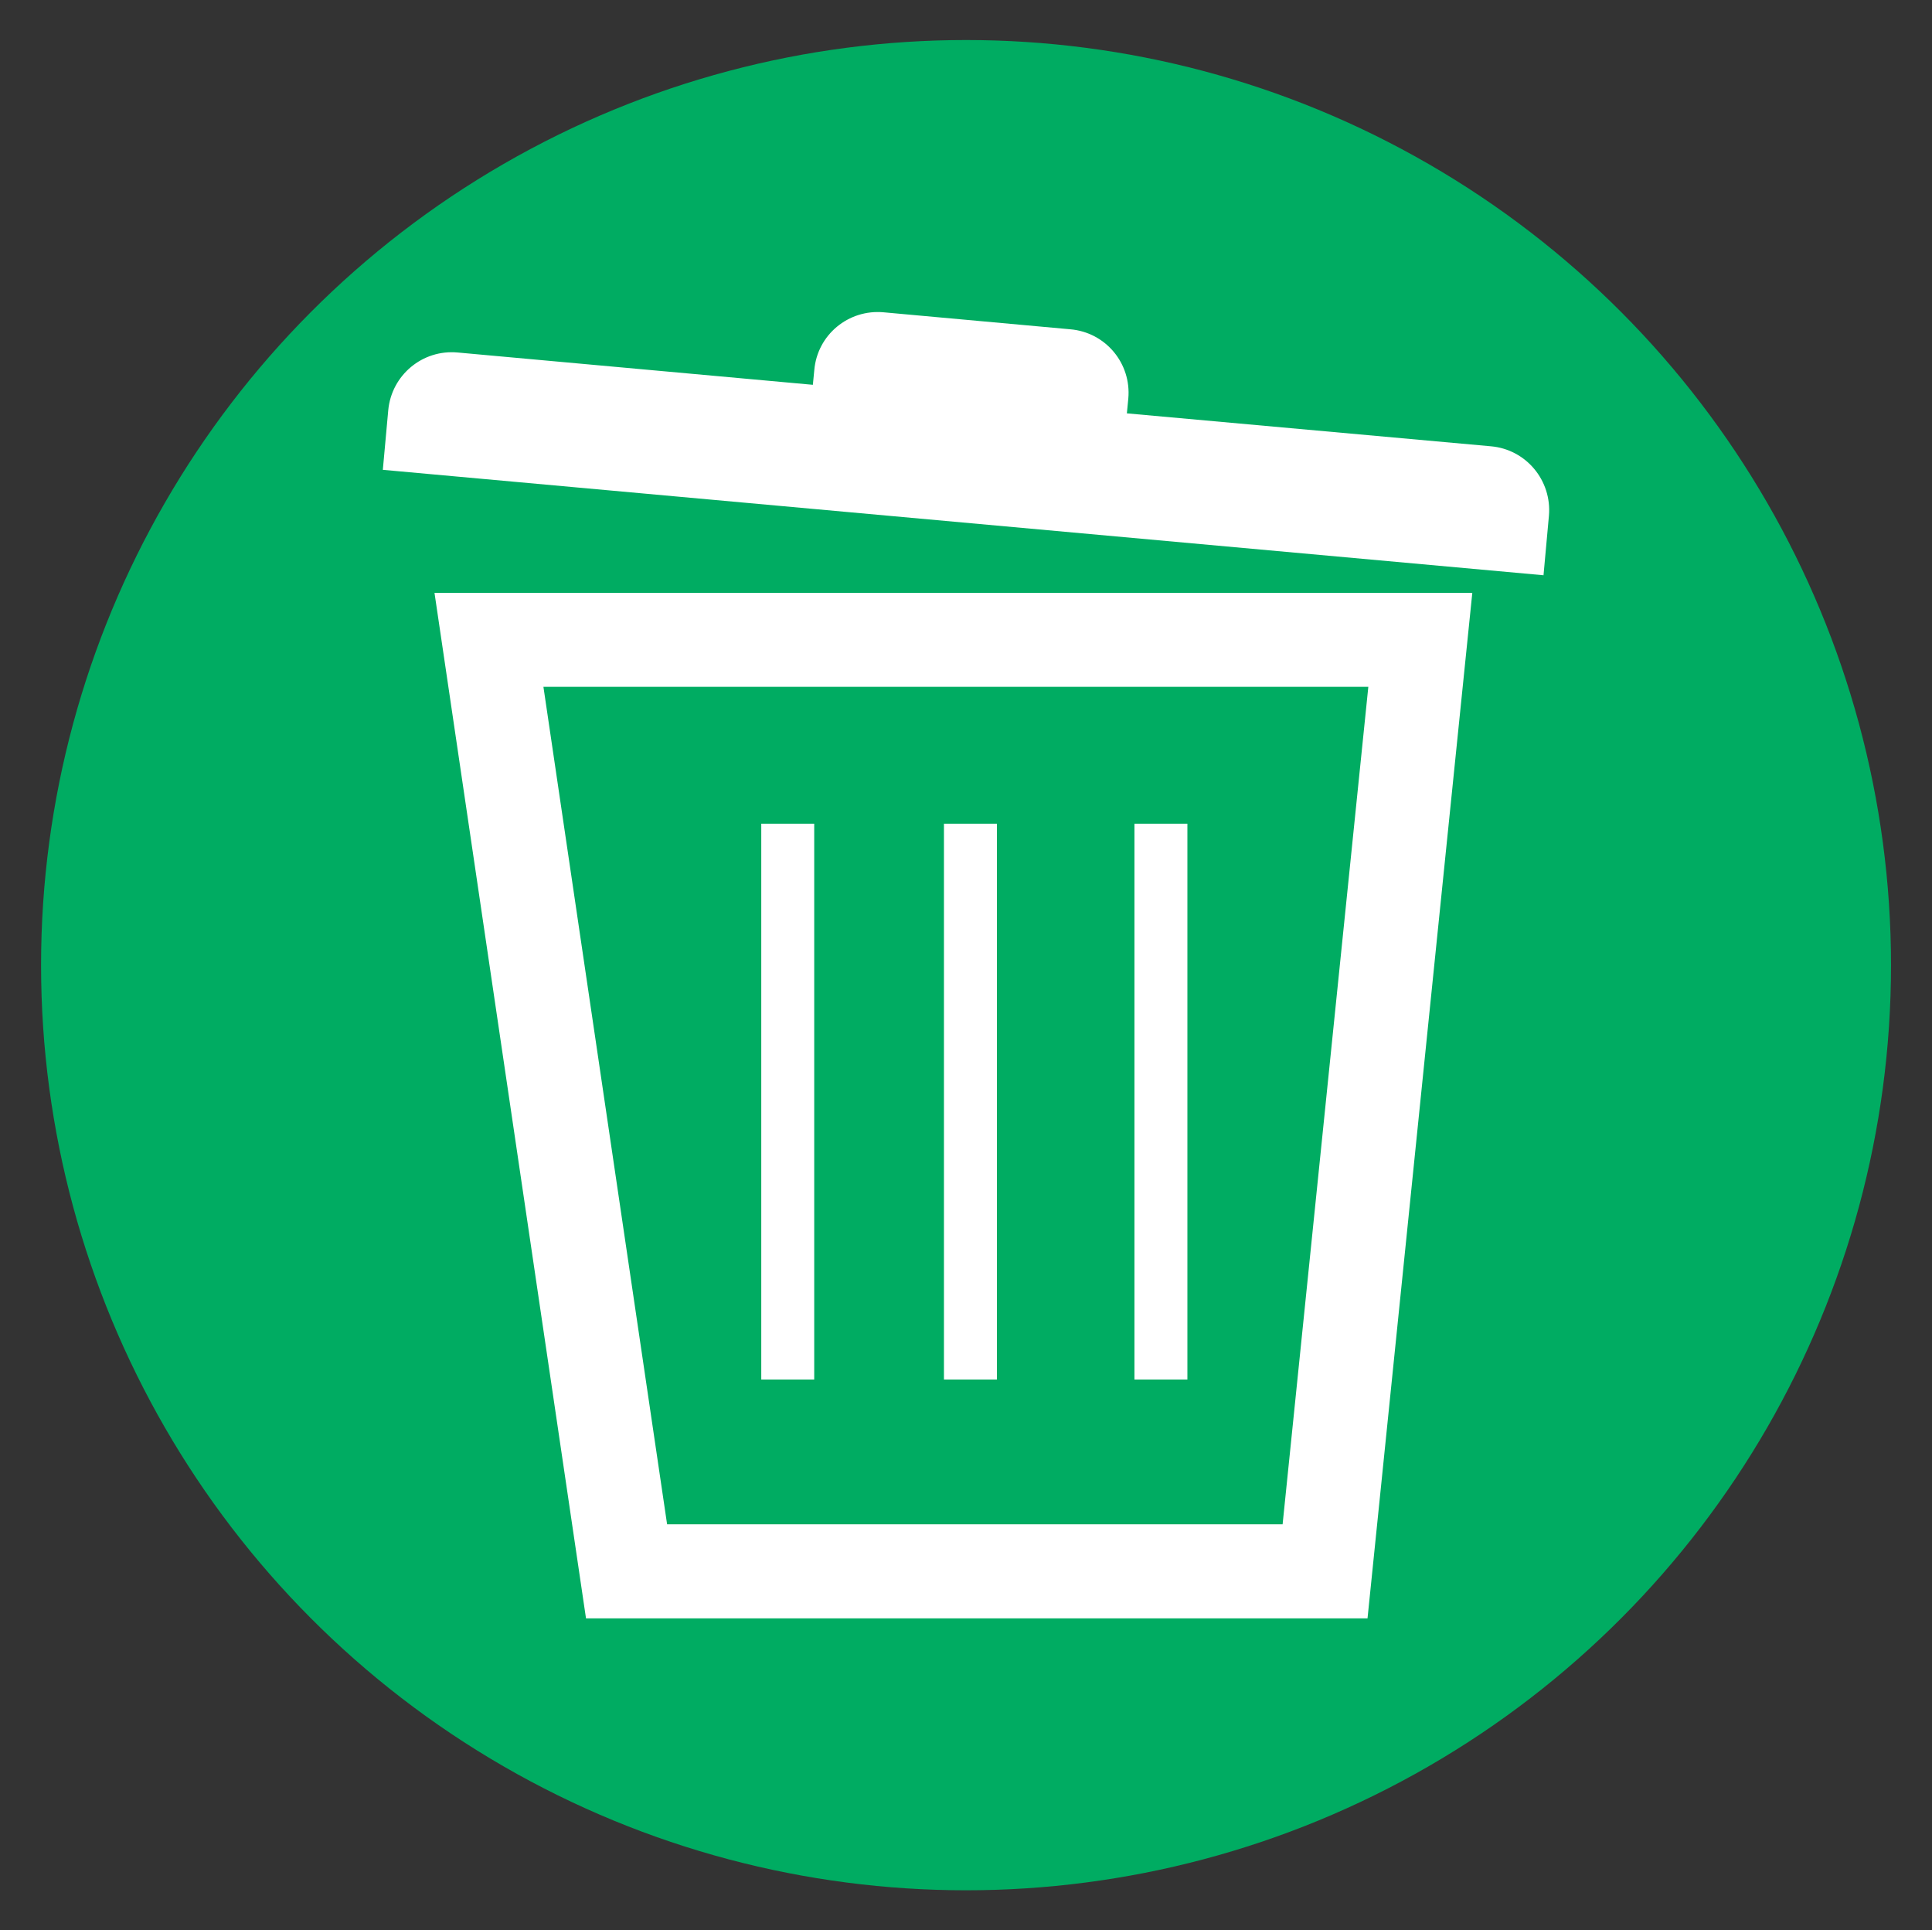 <?xml version="1.0" encoding="utf-8"?>
<!-- Generator: Adobe Illustrator 24.1.0, SVG Export Plug-In . SVG Version: 6.00 Build 0)  -->
<svg version="1.1" id="Layer_1" xmlns="http://www.w3.org/2000/svg" xmlns:xlink="http://www.w3.org/1999/xlink" x="0px" y="0px"
	 viewBox="0 0 242.29 242.04" style="enable-background:new 0 0 242.29 242.04;" xml:space="preserve">
<rect x="0" y="0" width="242.29" height="242.04" fill="#333333" stroke="none"/>
<style type="text/css">
	.st0{fill:#00AC62;}
	.st1{fill:#FFFFFF;}
</style>
<g>
	<circle class="st0" cx="121.15" cy="121.02" r="116"/>
</g>
<g>
	<g>
		<path class="st1" d="M171.5,202.92H73.49l-19-128.58h130.15L171.5,202.92z M83.66,191.13h77.19L171.6,86.12H68.15L83.66,191.13z"
			/>
	</g>
	<rect x="95.47" y="103.29" class="st1" width="6.64" height="69.68"/>
	<rect x="118.38" y="103.29" class="st1" width="6.64" height="69.68"/>
	<rect x="142.27" y="103.29" class="st1" width="6.64" height="69.68"/>
	<path class="st1" d="M194.25,64.66l-0.68,7.47L48.01,58.91l0.68-7.47c0.41-4.41,4.3-7.65,8.71-7.24l44.54,4.05l0.18-1.85
		c0.38-4.41,4.28-7.65,8.71-7.24l23.4,2.13c4.43,0.38,7.67,4.28,7.27,8.69l-0.18,1.85l45.66,4.13
		C191.39,56.35,194.63,60.25,194.25,64.66z"/>
</g>
</svg>
